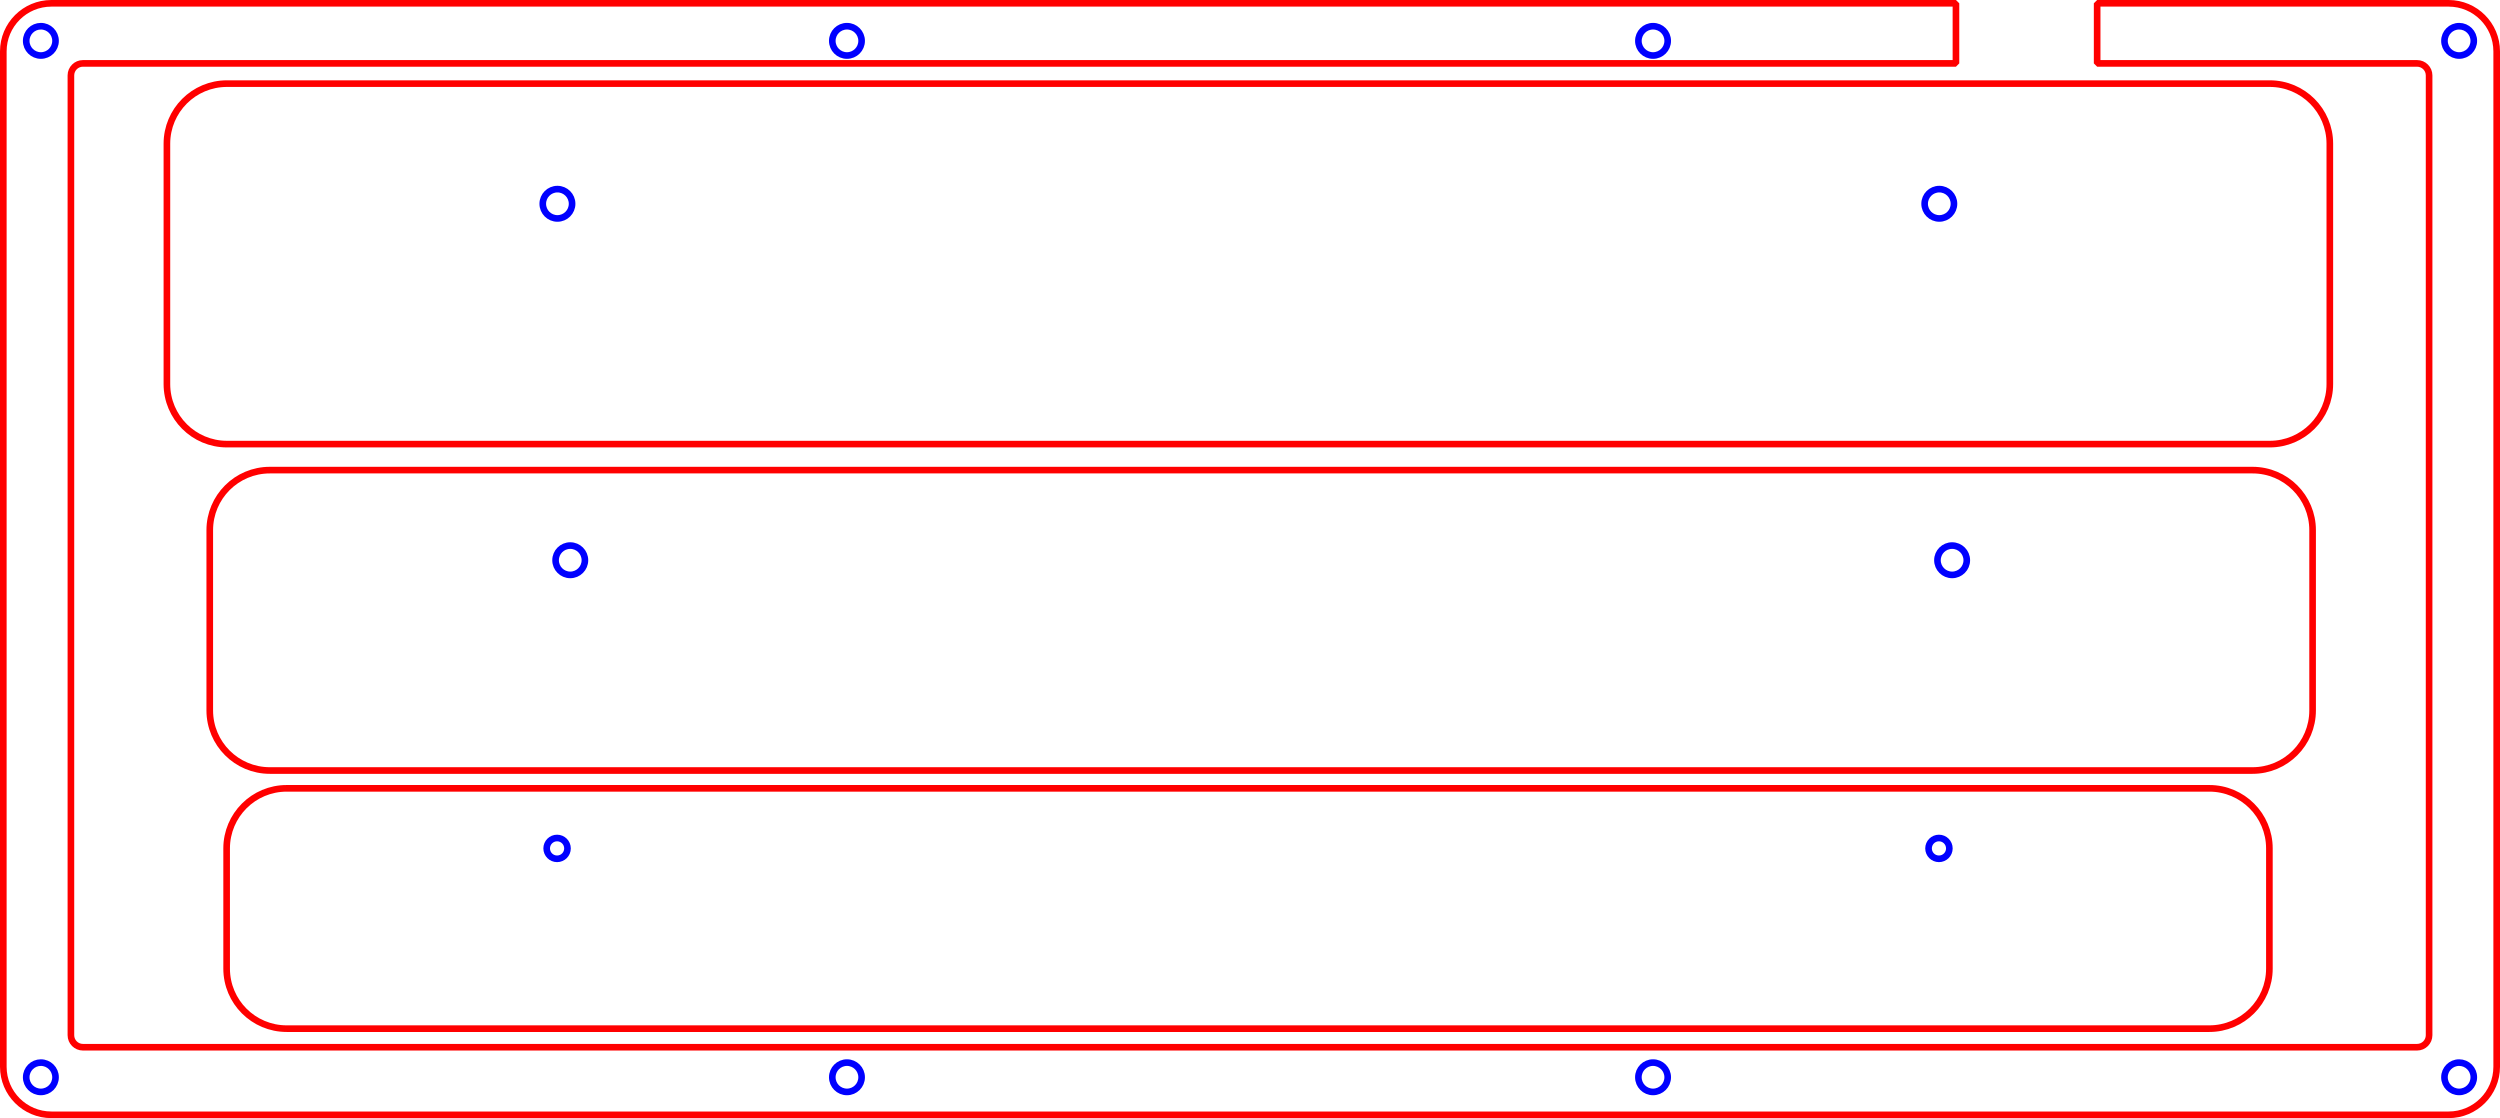 <?xml version="1.0" encoding="UTF-8" standalone="no"?>
<svg
   xmlns:dc="http://purl.org/dc/elements/1.1/"
   xmlns:cc="http://creativecommons.org/ns#"
   xmlns:rdf="http://www.w3.org/1999/02/22-rdf-syntax-ns#"
   xmlns:svg="http://www.w3.org/2000/svg"
   xmlns="http://www.w3.org/2000/svg"
   xmlns:sodipodi="http://sodipodi.sourceforge.net/DTD/sodipodi-0.dtd"
   xmlns:inkscape="http://www.inkscape.org/namespaces/inkscape"
   viewBox="0 0 2642.26 1181.75"
   version="1.2"
   height="118.175mm"
   width="264.226mm"
   id="svg1622"
   sodipodi:docname="D65_USBCutoutSpacer.svg"
   inkscape:version="1.0.1 (0767f8302a, 2020-10-17)">
  <sodipodi:namedview
     pagecolor="#ffffff"
     bordercolor="#666666"
     borderopacity="1"
     objecttolerance="10"
     gridtolerance="10"
     guidetolerance="10"
     inkscape:pageopacity="0"
     inkscape:pageshadow="2"
     inkscape:window-width="1920"
     inkscape:window-height="995"
     id="namedview1624"
     showgrid="false"
     inkscape:zoom="1.0268727"
     inkscape:cx="581.03121"
     inkscape:cy="353.64003"
     inkscape:window-x="0"
     inkscape:window-y="0"
     inkscape:window-maximized="1"
     inkscape:current-layer="svg1622"
     inkscape:document-rotation="0" />
  <title
     id="title2">FreeCAD SVG Export</title>
  <desc
     id="desc4">Drawing page: Page exported from FreeCAD document: L32_Squash</desc>
  <defs
     id="defs6" />
  <path
     vector-effect="none"
     d="M 54.31,3.5 C 26.25,3.5 3.5,26.25 3.5,54.3 v 0 1073.16 -0.01 c 0,28.06 22.75,50.8 50.81,50.8 v 0 h 2533.65 v 0 c 28.05,0 50.8,-22.74 50.8,-50.8 v 0.01 -1073.16 0 c 0,-28.05 -22.75,-50.8 -50.81,-50.8 v 0 h -371.47 v 0 63.5 0 h 338.14 v 0.01 c 7.01,0 12.7,5.68 12.7,12.7 v 0 1014.41 0 c 0,7.01 -5.69,12.7 -12.7,12.7 v 0 H 87.64 v 0 C 80.63,1106.82 74.94,1101.13 74.94,1094.12 v 0 V 79.71 79.7 C 74.94,72.69 80.63,67 87.64,67 v 0 H 2067.25 v 0 -63.5 0 z"
     fill-rule="evenodd"
     id="path168"
     style="font-style:normal;font-weight:400;font-size:31.75px;font-family:'Sans Serif';fill:none;stroke:#ff0000;stroke-width:7;stroke-linecap:round;stroke-linejoin:bevel;stroke-opacity:1" />
  <path
     vector-effect="none"
     d="m 58.69,1138.57 c 0,8.55 -6.94,15.49 -15.5,15.49 -8.55,0 -15.49,-6.93 -15.49,-15.49 0,-8.56 6.94,-15.5 15.49,-15.5 8.56,0 15.5,6.94 15.5,15.5 z"
     fill-rule="evenodd"
     id="path248"
     style="font-style:normal;font-weight:400;font-size:31.75px;font-family:'Sans Serif';fill:none;stroke:#0000ff;stroke-width:7;stroke-linecap:round;stroke-linejoin:bevel;stroke-opacity:1" />
  <path
     vector-effect="none"
     d="m 910.65,1138.57 c 0,8.55 -6.94,15.49 -15.5,15.49 -8.56,0 -15.49,-6.93 -15.49,-15.49 0,-8.56 6.93,-15.5 15.49,-15.5 8.56,0 15.5,6.94 15.5,15.5 z"
     fill-rule="evenodd"
     id="path252"
     style="font-style:normal;font-weight:400;font-size:31.75px;font-family:'Sans Serif';fill:none;stroke:#0000ff;stroke-width:7;stroke-linecap:round;stroke-linejoin:bevel;stroke-opacity:1" />
  <path
     vector-effect="none"
     d="m 1762.6,1138.57 c 0,8.55 -6.93,15.49 -15.49,15.49 -8.56,0 -15.49,-6.93 -15.49,-15.49 0,-8.56 6.93,-15.5 15.49,-15.5 8.56,0 15.49,6.94 15.49,15.5 z"
     fill-rule="evenodd"
     id="path256"
     style="font-style:normal;font-weight:400;font-size:31.75px;font-family:'Sans Serif';fill:none;stroke:#0000ff;stroke-width:7;stroke-linecap:round;stroke-linejoin:bevel;stroke-opacity:1" />
  <path
     vector-effect="none"
     d="m 2614.56,1138.57 c 0,8.55 -6.94,15.49 -15.49,15.49 -8.56,0 -15.5,-6.93 -15.5,-15.49 0,-8.56 6.94,-15.5 15.5,-15.5 8.55,0 15.49,6.94 15.49,15.5 z"
     fill-rule="evenodd"
     id="path260"
     style="font-style:normal;font-weight:400;font-size:31.75px;font-family:'Sans Serif';fill:none;stroke:#0000ff;stroke-width:7;stroke-linecap:round;stroke-linejoin:bevel;stroke-opacity:1" />
  <path
     vector-effect="none"
     d="m 58.69,43.19 c 0,8.56 -6.94,15.5 -15.5,15.5 -8.55,0 -15.49,-6.94 -15.49,-15.5 0,-8.56 6.94,-15.49 15.49,-15.49 8.56,0 15.5,6.93 15.5,15.49 z"
     fill-rule="evenodd"
     id="path264"
     style="font-style:normal;font-weight:400;font-size:31.75px;font-family:'Sans Serif';fill:none;stroke:#0000ff;stroke-width:7;stroke-linecap:round;stroke-linejoin:bevel;stroke-opacity:1" />
  <path
     vector-effect="none"
     d="m 910.65,43.19 c 0,8.56 -6.94,15.5 -15.5,15.5 -8.56,0 -15.49,-6.94 -15.49,-15.5 0,-8.56 6.93,-15.49 15.49,-15.49 8.56,0 15.5,6.93 15.5,15.49 z"
     fill-rule="evenodd"
     id="path268"
     style="font-style:normal;font-weight:400;font-size:31.75px;font-family:'Sans Serif';fill:none;stroke:#0000ff;stroke-width:7;stroke-linecap:round;stroke-linejoin:bevel;stroke-opacity:1" />
  <path
     vector-effect="none"
     d="m 1762.6,43.19 c 0,8.56 -6.93,15.5 -15.49,15.5 -8.56,0 -15.49,-6.94 -15.49,-15.5 0,-8.56 6.93,-15.49 15.49,-15.49 8.56,0 15.49,6.93 15.49,15.49 z"
     fill-rule="evenodd"
     id="path272"
     style="font-style:normal;font-weight:400;font-size:31.75px;font-family:'Sans Serif';fill:none;stroke:#0000ff;stroke-width:7;stroke-linecap:round;stroke-linejoin:bevel;stroke-opacity:1" />
  <path
     vector-effect="none"
     d="m 2614.56,43.19 c 0,8.56 -6.94,15.5 -15.49,15.5 -8.56,0 -15.5,-6.94 -15.5,-15.5 0,-8.56 6.94,-15.49 15.5,-15.49 8.55,0 15.49,6.93 15.49,15.49 z"
     fill-rule="evenodd"
     id="path276"
     style="font-style:normal;font-weight:400;font-size:31.75px;font-family:'Sans Serif';fill:none;stroke:#0000ff;stroke-width:7;stroke-linecap:round;stroke-linejoin:bevel;stroke-opacity:1" />
  <path
     vector-effect="none"
     d="m 239.9,469.38 c -35.07,0 -63.5,-28.43 -63.5,-63.5 v 0 -254 0 c 0,-35.07 28.43,-63.5 63.5,-63.5 v 0 h 2159 v 0 c 35.07,0 63.5,28.43 63.5,63.5 v 0 254 0 c 0,35.07 -28.43,63.5 -63.5,63.5 v 0 z"
     fill-rule="evenodd"
     id="path1500"
     style="font-style:normal;font-weight:400;font-size:31.75px;font-family:'Sans Serif';fill:none;stroke:#ff0000;stroke-width:7;stroke-linecap:round;stroke-linejoin:bevel;stroke-opacity:1" />
  <path
     vector-effect="none"
     d="m 2065.15,215.38 c 0,8.56 -6.94,15.5 -15.5,15.5 -8.56,0 -15.5,-6.94 -15.5,-15.5 0,-8.56 6.94,-15.5 15.5,-15.5 8.56,0 15.5,6.94 15.5,15.5 z"
     fill-rule="evenodd"
     id="path1532"
     style="font-style:normal;font-weight:400;font-size:31.75px;font-family:'Sans Serif';fill:none;stroke:#0000ff;stroke-width:7;stroke-linecap:round;stroke-linejoin:bevel;stroke-opacity:1" />
  <path
     vector-effect="none"
     d="m 604.65,215.38 c 0,8.56 -6.94,15.5 -15.5,15.5 -8.56,0 -15.5,-6.94 -15.5,-15.5 0,-8.56 6.94,-15.5 15.5,-15.5 8.56,0 15.5,6.94 15.5,15.5 z"
     fill-rule="evenodd"
     id="path1536"
     style="font-style:normal;font-weight:400;font-size:31.75px;font-family:'Sans Serif';fill:none;stroke:#0000ff;stroke-width:7;stroke-linecap:round;stroke-linejoin:bevel;stroke-opacity:1" />
  <path
     vector-effect="none"
     d="m 285.2,814.37 c -35.07,0 -63.5,-28.43 -63.5,-63.5 v 0 -190.5 0 c 0,-35.07 28.43,-63.5 63.5,-63.5 v 0 h 2095.5 v 0 c 35.07,0 63.5,28.43 63.5,63.5 v 0 190.5 0 c 0,35.07 -28.43,63.5 -63.5,63.5 v 0 z"
     fill-rule="evenodd"
     id="path1540"
     style="font-style:normal;font-weight:400;font-size:31.75px;font-family:'Sans Serif';fill:none;stroke:#ff0000;stroke-width:7;stroke-linecap:round;stroke-linejoin:bevel;stroke-opacity:1" />
  <path
     vector-effect="none"
     d="m 2078.7,592.12 c 0,8.56 -6.94,15.5 -15.5,15.5 -8.56,0 -15.5,-6.94 -15.5,-15.5 0,-8.56 6.94,-15.5 15.5,-15.5 8.56,0 15.5,6.94 15.5,15.5 z"
     fill-rule="evenodd"
     id="path1572"
     style="font-style:normal;font-weight:400;font-size:31.75px;font-family:'Sans Serif';fill:none;stroke:#0000ff;stroke-width:7;stroke-linecap:round;stroke-linejoin:bevel;stroke-opacity:1" />
  <path
     vector-effect="none"
     d="m 618.2,592.12 c 0,8.56 -6.94,15.5 -15.5,15.5 -8.56,0 -15.5,-6.94 -15.5,-15.5 0,-8.56 6.94,-15.5 15.5,-15.5 8.56,0 15.5,6.94 15.5,15.5 z"
     fill-rule="evenodd"
     id="path1576"
     style="font-style:normal;font-weight:400;font-size:31.75px;font-family:'Sans Serif';fill:none;stroke:#0000ff;stroke-width:7;stroke-linecap:round;stroke-linejoin:bevel;stroke-opacity:1" />
  <path
     vector-effect="none"
     d="m 303.03,1087.19 c -35.07,0 -63.5,-28.43 -63.5,-63.5 v 0 -127 0 c 0,-35.07 28.43,-63.5 63.5,-63.5 v 0 h 2032 v 0 c 35.07,0 63.5,28.43 63.5,63.5 v 0 127 0 c 0,35.07 -28.43,63.5 -63.5,63.5 v 0 z"
     fill-rule="evenodd"
     id="path1580"
     style="font-style:normal;font-weight:400;font-size:31.75px;font-family:'Sans Serif';fill:none;stroke:#ff0000;stroke-width:7;stroke-linecap:round;stroke-linejoin:bevel;stroke-opacity:1" />
  <path
     vector-effect="none"
     d="m 2060.28,896.69 c 0,6.08 -4.93,11 -11,11 -6.07,0 -11,-4.92 -11,-11 0,-6.08 4.93,-11 11,-11 6.07,0 11,4.92 11,11 z"
     fill-rule="evenodd"
     id="path1612"
     style="font-style:normal;font-weight:400;font-size:31.75px;font-family:'Sans Serif';fill:none;stroke:#0000ff;stroke-width:7;stroke-linecap:round;stroke-linejoin:bevel;stroke-opacity:1" />
  <path
     vector-effect="none"
     d="m 599.78,896.69 c 0,6.08 -4.925,11 -11,11 -6.075,0 -11,-4.92 -11,-11 0,-6.08 4.925,-11 11,-11 6.075,0 11,4.92 11,11 z"
     fill-rule="evenodd"
     id="path1616"
     style="font-style:normal;font-weight:400;font-size:31.75px;font-family:'Sans Serif';fill:none;stroke:#0000ff;stroke-width:7;stroke-linecap:round;stroke-linejoin:bevel;stroke-opacity:1" />
</svg>
